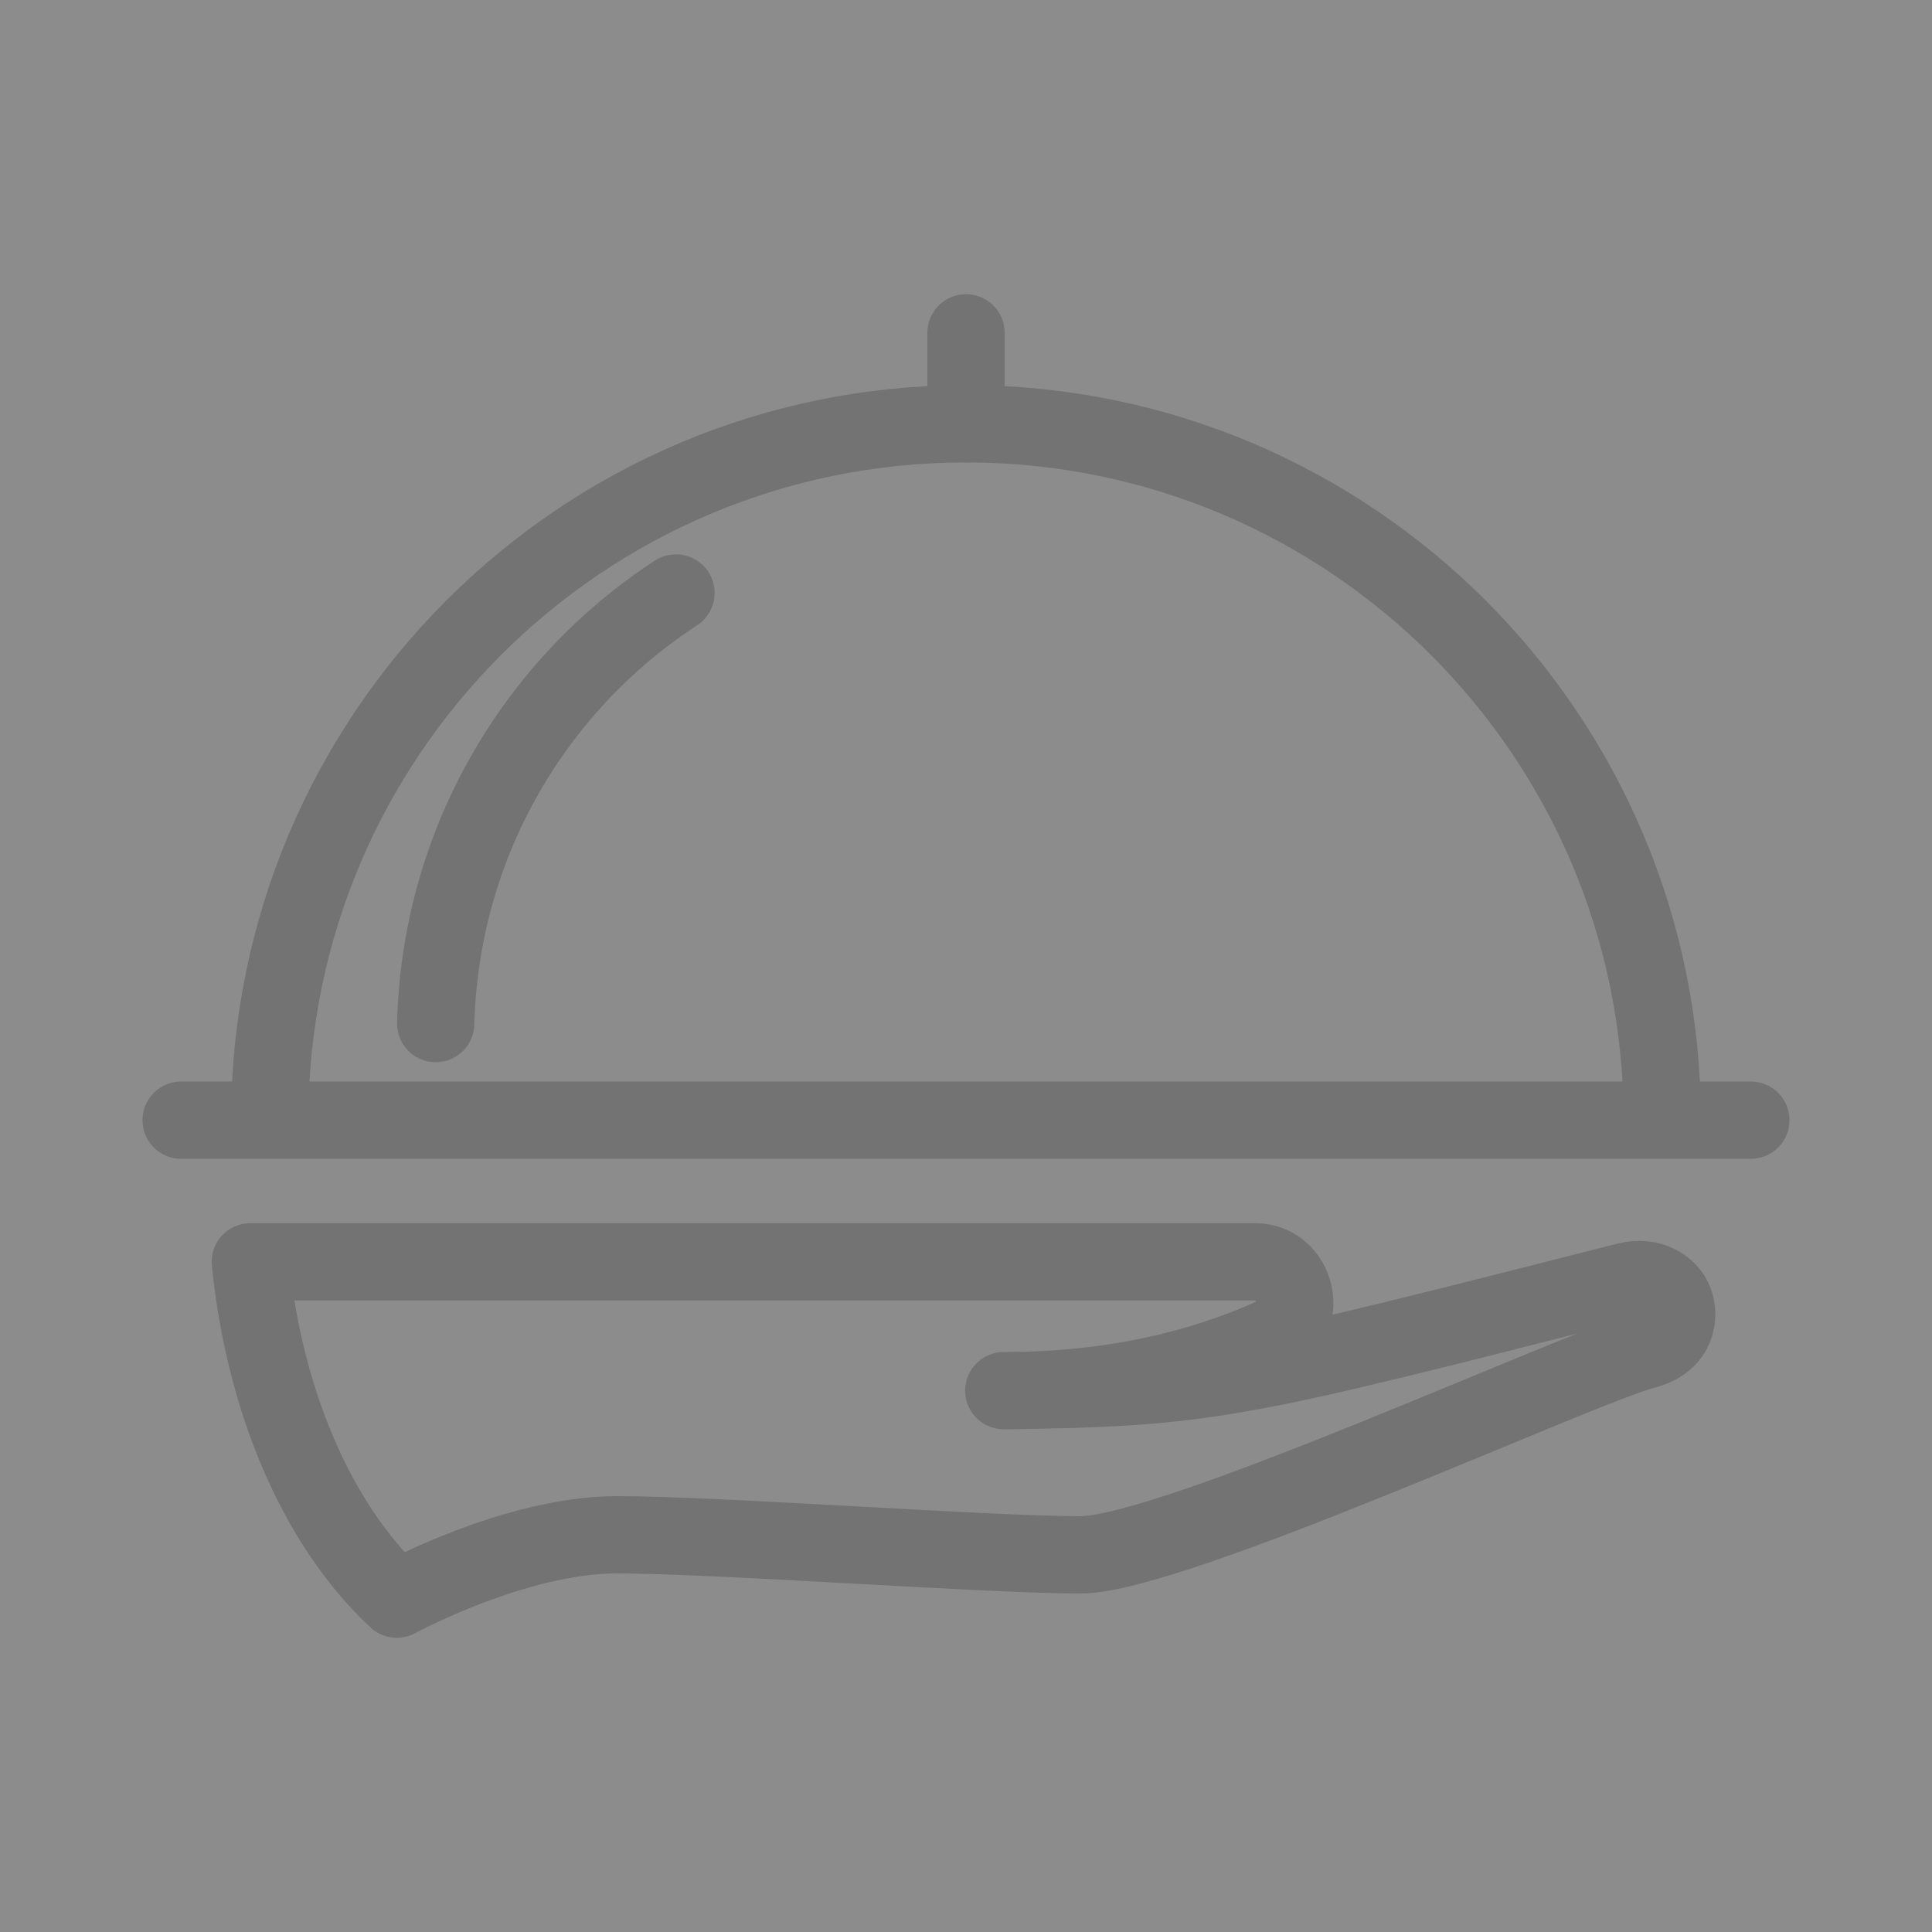 <svg width="25" height="25" viewBox="0 0 25 25" fill="none" xmlns="http://www.w3.org/2000/svg">
<rect x="0" y="0" width="25" height="25" fill="#808080" stroke="none"/>
<g opacity="0.1" clip-path="url(#clip0_190_1754)">
<rect width="25" height="25" fill="white"/>
<path d="M2.344 14.495H22.656M21.51 14.495C21.51 9.519 17.477 5.484 12.5 5.484C7.523 5.484 3.49 9.519 3.49 14.495" stroke="black" stroke-linecap="round" stroke-linejoin="round"/>
<path d="M8.747 7.673C7.816 8.28 7.047 9.105 6.505 10.075C5.963 11.046 5.666 12.134 5.638 13.245M12.5 5.484V4.307M12.989 17.995C15.697 17.962 16.043 17.849 21.049 16.578C21.364 16.498 21.598 16.66 21.667 16.843C21.737 17.031 21.709 17.363 21.281 17.474C20.437 17.693 15.177 20.12 13.979 20.12C12.781 20.12 9.291 19.86 7.979 19.86C6.666 19.86 5.135 20.693 5.135 20.693C4.083 19.714 3.416 18.089 3.239 16.328H16.239C16.776 16.328 16.948 17.078 16.489 17.287C15.81 17.595 14.656 17.995 12.989 17.995Z" stroke="black" stroke-linecap="round" stroke-linejoin="round"/>
</g>
<defs>
<clipPath id="clip0_190_1754">
<rect width="25" height="25" fill="white"/>
</clipPath>
</defs>
</svg>
